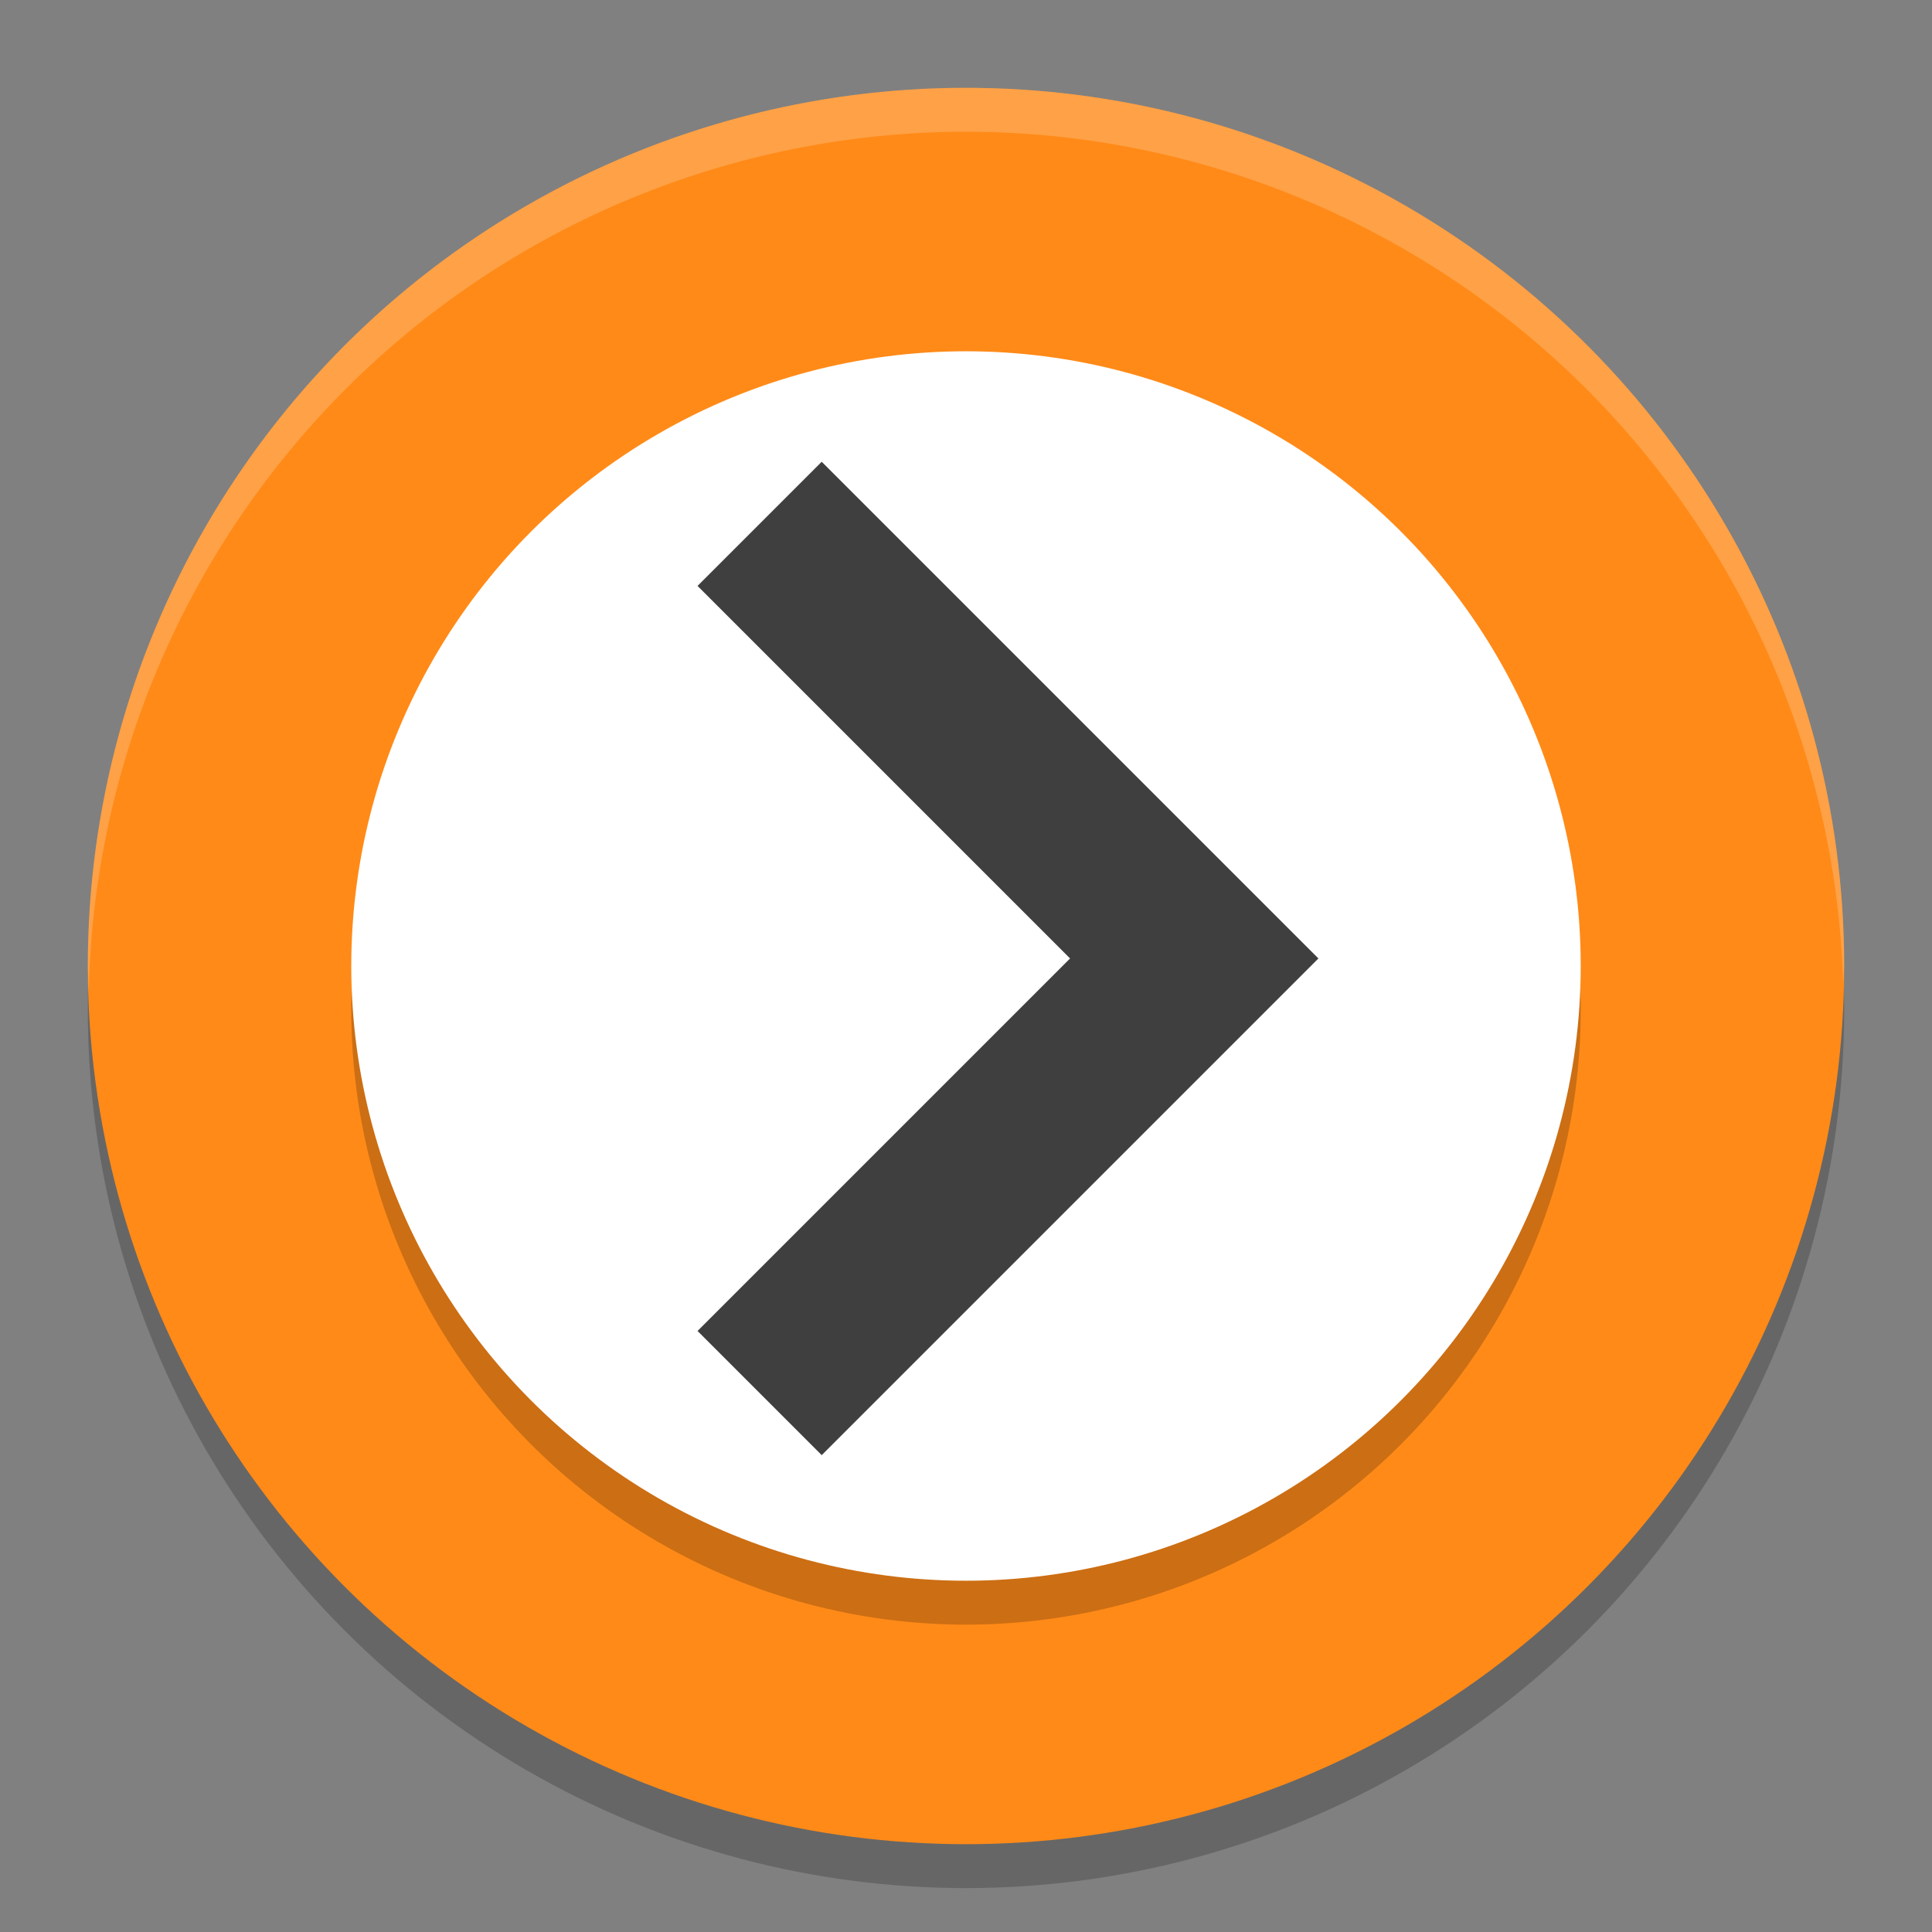<svg width="22" height="22" version="1.1" viewBox="0 0 22 22" xmlns="http://www.w3.org/2000/svg">
 <rect x="0" y="0" width="22" height="22" fill="#808080" stroke="none"/>
 <circle cx="11" cy="11.5" r="10" style="opacity:.2"/>
 <circle cx="11" cy="11" r="10" style="fill:#ff8a18"/>
 <path d="M 11,1 A 10,10 0 0 0 1,11 10,10 0 0 0 1.011,11.291 10,10 0 0 1 11,1.5 10,10 0 0 1 20.989,11.209 10,10 0 0 0 21,11 10,10 0 0 0 11,1 Z" style="fill:#ffffff;opacity:.2"/>
 <circle cx="11" cy="11.5" r="7" style="opacity:.2"/>
 <circle cx="11" cy="11" r="7" style="fill:#ffffff"/>
 <path d="m9.357 5.258l-1.414 1.414 4.242 4.242-4.242 4.242 1.414 1.414 4.242-4.242 1.414-1.414-1.414-1.414-4.242-4.242z" style="fill:#3f3f3f"/>
</svg>
